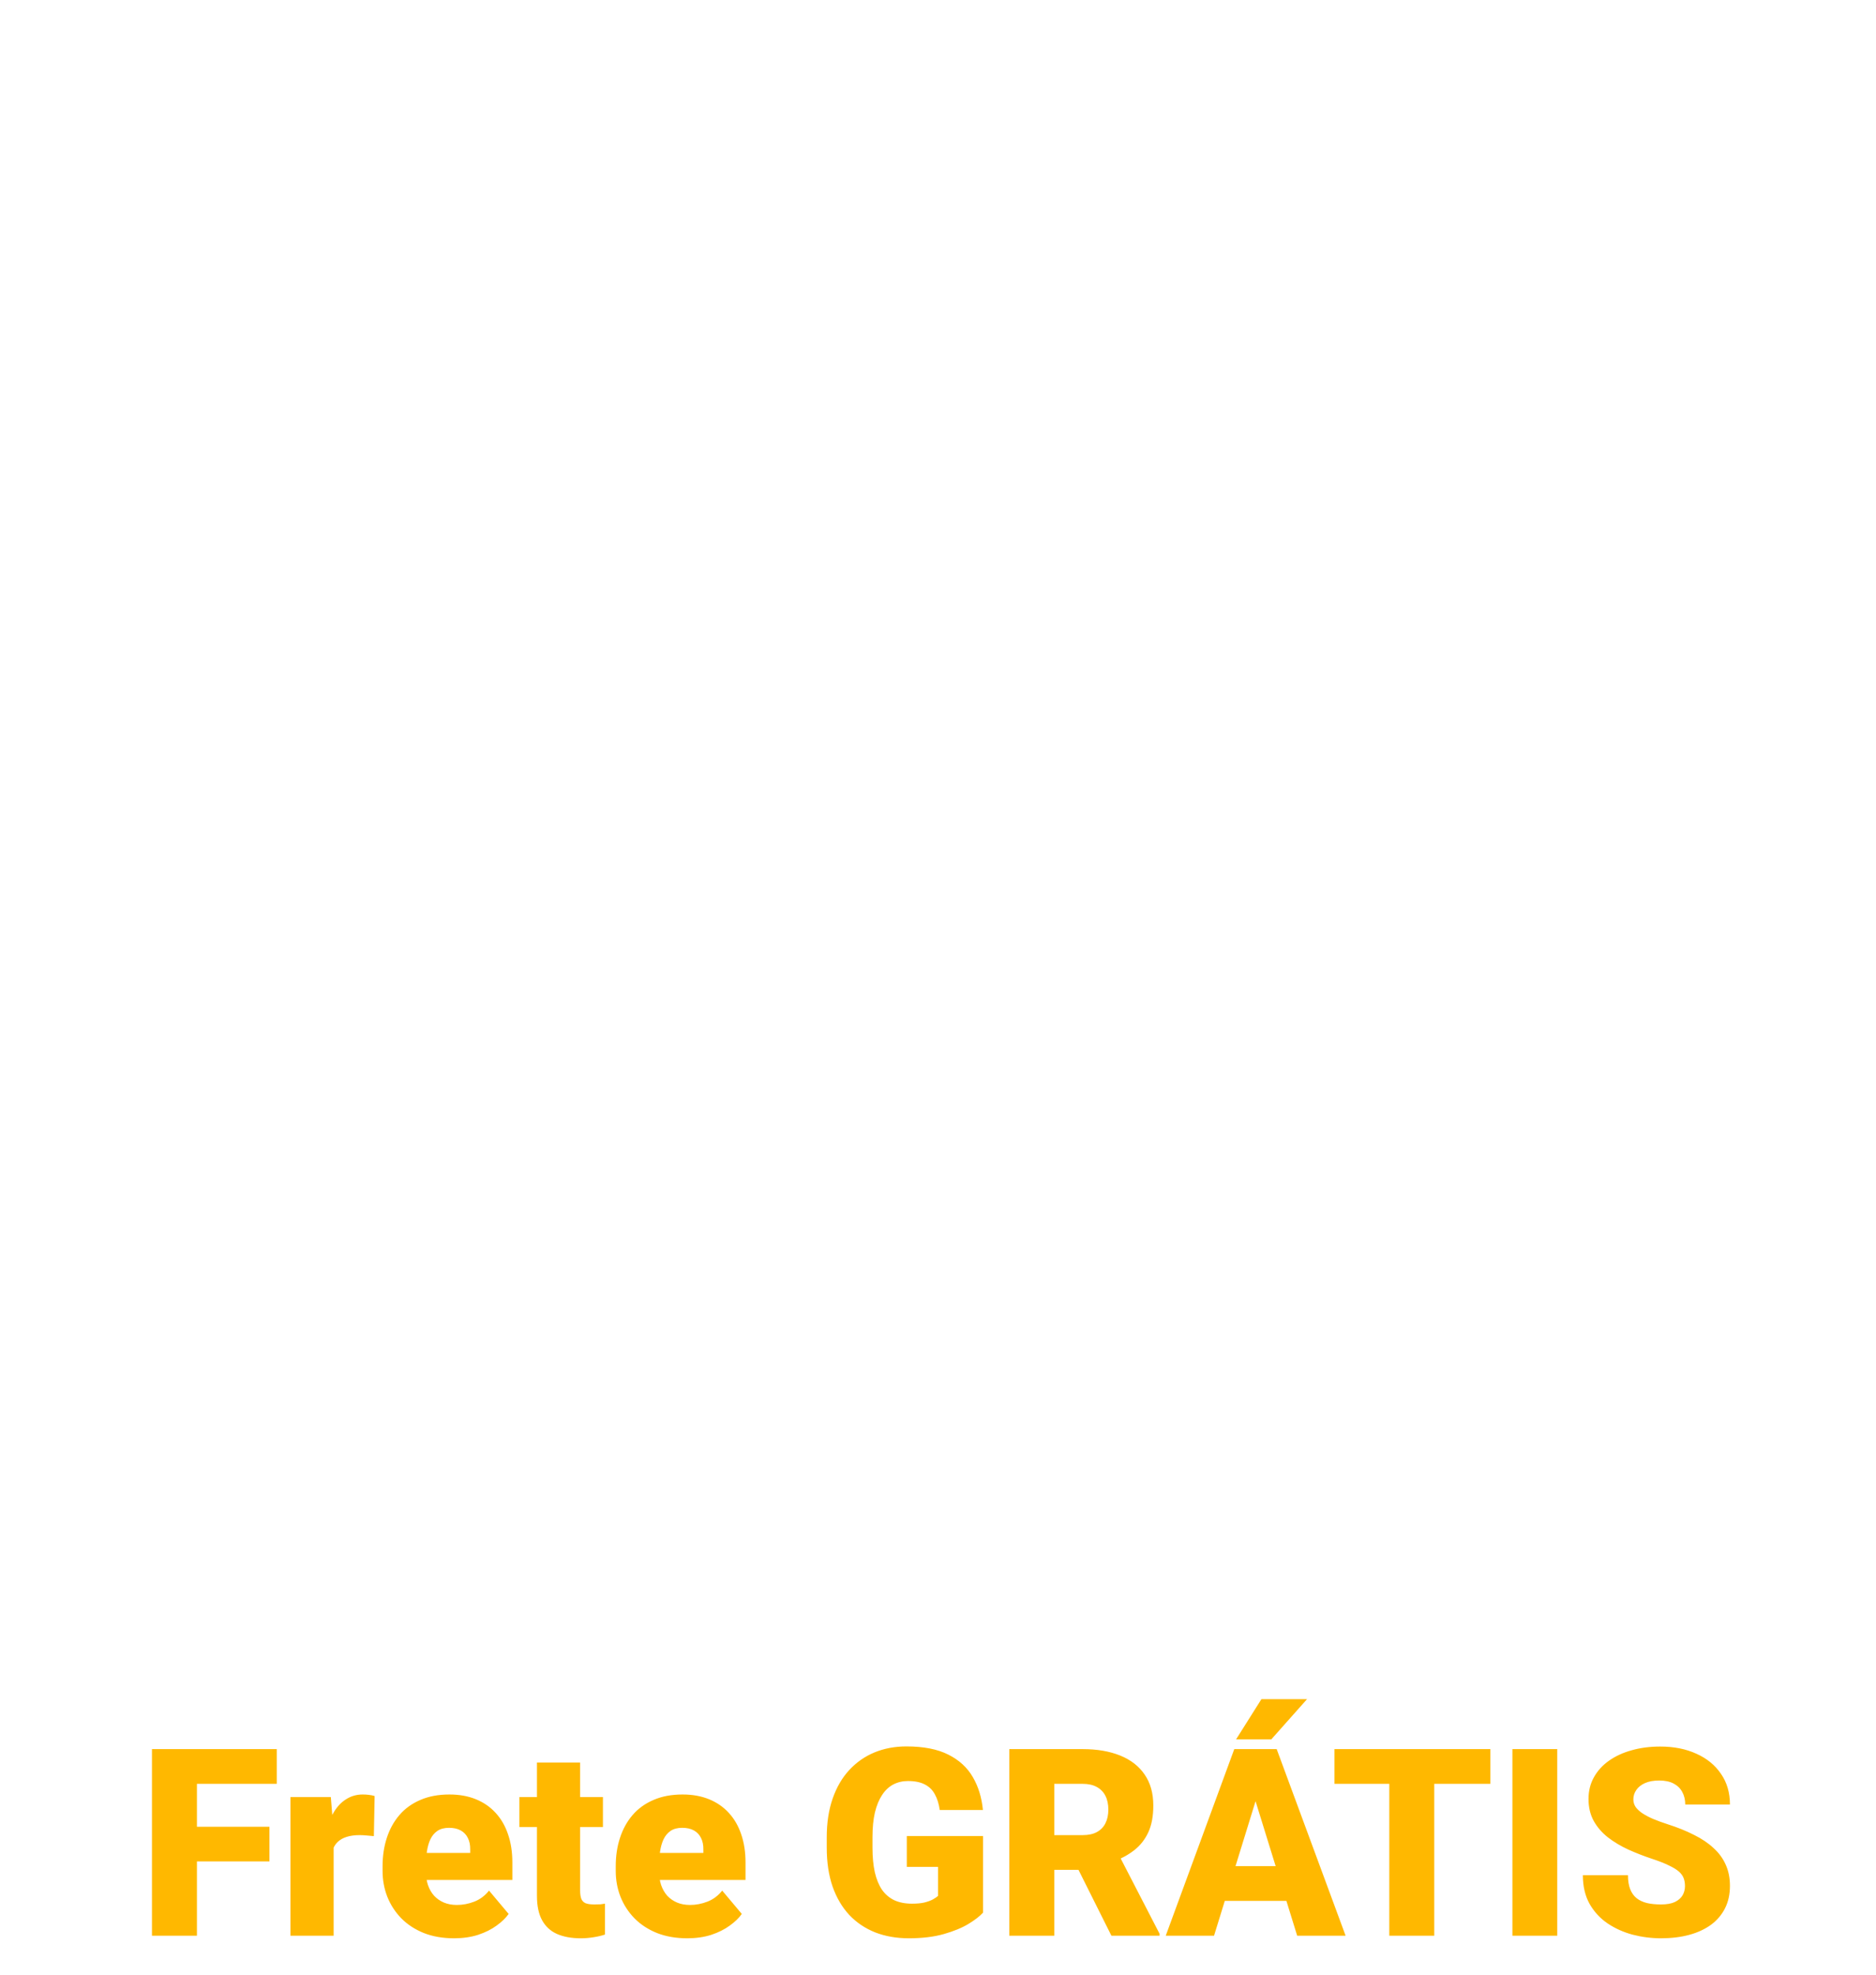 <svg width="286" height="301" viewBox="0 0 286 301" fill="none" xmlns="http://www.w3.org/2000/svg">
<g filter="url(#filter0_d_13_280)">
<g clip-path="url(#clip0_13_280)">
<path fill-rule="evenodd" clip-rule="evenodd" d="M90.531 0C83.611 0 76.974 2.749 72.08 7.643C67.187 12.536 64.438 19.173 64.438 26.094V120.031C64.438 128.569 68.539 136.147 74.875 140.906V161.781C74.875 163.165 75.425 164.493 76.403 165.471C77.382 166.45 78.71 167 80.094 167H100.969C102.353 167 103.68 166.45 104.659 165.471C105.638 164.493 106.188 163.165 106.188 161.781V146.125H168.812V161.781C168.812 163.165 169.362 164.493 170.341 165.471C171.32 166.45 172.647 167 174.031 167H194.906C196.29 167 197.618 166.45 198.596 165.471C199.575 164.493 200.125 163.165 200.125 161.781V140.906C206.461 136.147 210.562 128.569 210.562 120.031V26.094C210.562 19.173 207.813 12.536 202.92 7.643C198.026 2.749 191.389 0 184.469 0L90.531 0ZM85.312 31.312C85.312 28.544 86.412 25.89 88.37 23.932C90.327 21.975 92.982 20.875 95.75 20.875H179.25C182.018 20.875 184.673 21.975 186.63 23.932C188.588 25.89 189.688 28.544 189.688 31.312V72.019C189.688 78.542 183.822 83.416 177.476 82.394C168.03 80.859 150.108 78.281 137.5 78.281C124.892 78.281 106.97 80.859 97.524 82.394C96.02 82.638 94.481 82.554 93.013 82.145C91.545 81.737 90.183 81.014 89.022 80.027C87.86 79.041 86.927 77.814 86.287 76.431C85.646 75.048 85.314 73.543 85.312 72.019V31.312ZM95.75 125.25C98.518 125.25 101.173 124.15 103.13 122.193C105.088 120.236 106.188 117.581 106.188 114.812C106.188 112.044 105.088 109.389 103.13 107.432C101.173 105.475 98.518 104.375 95.75 104.375C92.982 104.375 90.327 105.475 88.37 107.432C86.412 109.389 85.312 112.044 85.312 114.812C85.312 117.581 86.412 120.236 88.37 122.193C90.327 124.15 92.982 125.25 95.75 125.25ZM179.25 125.25C182.018 125.25 184.673 124.15 186.63 122.193C188.588 120.236 189.688 117.581 189.688 114.812C189.688 112.044 188.588 109.389 186.63 107.432C184.673 105.475 182.018 104.375 179.25 104.375C176.482 104.375 173.827 105.475 171.87 107.432C169.912 109.389 168.812 112.044 168.812 114.812C168.812 117.581 169.912 120.236 171.87 122.193C173.827 124.15 176.482 125.25 179.25 125.25ZM127.062 104.375C124.294 104.375 121.639 105.475 119.682 107.432C117.725 109.389 116.625 112.044 116.625 114.812C116.625 117.581 117.725 120.236 119.682 122.193C121.639 124.15 124.294 125.25 127.062 125.25H147.938C150.706 125.25 153.361 124.15 155.318 122.193C157.275 120.236 158.375 117.581 158.375 114.812C158.375 112.044 157.275 109.389 155.318 107.432C153.361 105.475 150.706 104.375 147.938 104.375H127.062Z" fill="white"/>
</g>
<path d="M23.652 223.395H16.25V219.508H23.652C24.941 219.508 25.983 219.299 26.777 218.883C27.572 218.466 28.151 217.893 28.516 217.164C28.893 216.422 29.082 215.576 29.082 214.625C29.082 213.727 28.893 212.887 28.516 212.105C28.151 211.311 27.572 210.673 26.777 210.191C25.983 209.71 24.941 209.469 23.652 209.469H17.754V234H12.852V205.562H23.652C25.853 205.562 27.721 205.953 29.258 206.734C30.807 207.503 31.986 208.57 32.793 209.938C33.6 211.292 34.004 212.841 34.004 214.586C34.004 216.422 33.6 217.997 32.793 219.312C31.986 220.628 30.807 221.637 29.258 222.34C27.721 223.043 25.853 223.395 23.652 223.395ZM42.656 216.891V234H37.949V212.867H42.441L42.656 216.891ZM49.121 212.73L49.082 217.105C48.796 217.053 48.483 217.014 48.145 216.988C47.819 216.962 47.493 216.949 47.168 216.949C46.361 216.949 45.651 217.066 45.039 217.301C44.427 217.522 43.913 217.848 43.496 218.277C43.092 218.694 42.78 219.202 42.559 219.801C42.337 220.4 42.207 221.07 42.168 221.812L41.094 221.891C41.094 220.562 41.224 219.332 41.484 218.199C41.745 217.066 42.135 216.07 42.656 215.211C43.19 214.352 43.854 213.681 44.648 213.199C45.456 212.717 46.387 212.477 47.441 212.477C47.728 212.477 48.034 212.503 48.359 212.555C48.698 212.607 48.952 212.665 49.121 212.73ZM50.664 223.668V223.219C50.664 221.695 50.885 220.283 51.328 218.98C51.771 217.665 52.409 216.526 53.242 215.562C54.089 214.586 55.117 213.831 56.328 213.297C57.552 212.75 58.932 212.477 60.469 212.477C62.018 212.477 63.398 212.75 64.609 213.297C65.833 213.831 66.868 214.586 67.715 215.562C68.561 216.526 69.206 217.665 69.648 218.98C70.091 220.283 70.312 221.695 70.312 223.219V223.668C70.312 225.191 70.091 226.604 69.648 227.906C69.206 229.208 68.561 230.348 67.715 231.324C66.868 232.288 65.84 233.043 64.629 233.59C63.418 234.124 62.044 234.391 60.508 234.391C58.958 234.391 57.572 234.124 56.348 233.59C55.137 233.043 54.108 232.288 53.262 231.324C52.415 230.348 51.771 229.208 51.328 227.906C50.885 226.604 50.664 225.191 50.664 223.668ZM55.371 223.219V223.668C55.371 224.618 55.469 225.517 55.664 226.363C55.859 227.21 56.165 227.952 56.582 228.59C56.999 229.228 57.533 229.729 58.184 230.094C58.835 230.458 59.609 230.641 60.508 230.641C61.38 230.641 62.135 230.458 62.773 230.094C63.425 229.729 63.958 229.228 64.375 228.59C64.792 227.952 65.098 227.21 65.293 226.363C65.501 225.517 65.606 224.618 65.606 223.668V223.219C65.606 222.281 65.501 221.396 65.293 220.562C65.098 219.716 64.785 218.967 64.356 218.316C63.939 217.665 63.405 217.158 62.754 216.793C62.116 216.415 61.354 216.227 60.469 216.227C59.583 216.227 58.815 216.415 58.164 216.793C57.526 217.158 56.999 217.665 56.582 218.316C56.165 218.967 55.859 219.716 55.664 220.562C55.469 221.396 55.371 222.281 55.371 223.219ZM87.148 229.625V204H91.875V234H87.598L87.148 229.625ZM73.398 223.668V223.258C73.398 221.656 73.587 220.198 73.965 218.883C74.342 217.555 74.889 216.415 75.606 215.465C76.322 214.501 77.194 213.766 78.223 213.258C79.251 212.737 80.41 212.477 81.699 212.477C82.975 212.477 84.095 212.724 85.059 213.219C86.022 213.714 86.842 214.423 87.519 215.348C88.197 216.259 88.737 217.353 89.141 218.629C89.544 219.892 89.831 221.298 90 222.848V224.156C89.831 225.667 89.544 227.047 89.141 228.297C88.737 229.547 88.197 230.628 87.519 231.539C86.842 232.451 86.016 233.154 85.039 233.648C84.076 234.143 82.949 234.391 81.66 234.391C80.384 234.391 79.232 234.124 78.203 233.59C77.188 233.056 76.322 232.307 75.606 231.344C74.889 230.38 74.342 229.247 73.965 227.945C73.587 226.63 73.398 225.204 73.398 223.668ZM78.106 223.258V223.668C78.106 224.632 78.19 225.53 78.359 226.363C78.542 227.197 78.822 227.932 79.199 228.57C79.577 229.195 80.065 229.69 80.664 230.055C81.276 230.406 82.005 230.582 82.852 230.582C83.919 230.582 84.798 230.348 85.488 229.879C86.178 229.41 86.719 228.779 87.109 227.984C87.513 227.177 87.787 226.279 87.93 225.289V221.754C87.852 220.986 87.689 220.27 87.441 219.605C87.207 218.941 86.888 218.362 86.484 217.867C86.081 217.359 85.579 216.969 84.981 216.695C84.394 216.409 83.698 216.266 82.891 216.266C82.031 216.266 81.302 216.448 80.703 216.812C80.104 217.177 79.609 217.678 79.219 218.316C78.841 218.954 78.561 219.697 78.379 220.543C78.197 221.389 78.106 222.294 78.106 223.258ZM109.512 229.02V212.867H114.238V234H109.785L109.512 229.02ZM110.176 224.625L111.758 224.586C111.758 226.005 111.602 227.314 111.289 228.512C110.977 229.697 110.495 230.732 109.844 231.617C109.193 232.49 108.359 233.173 107.344 233.668C106.328 234.15 105.111 234.391 103.691 234.391C102.663 234.391 101.719 234.241 100.859 233.941C100 233.642 99.258 233.18 98.633 232.555C98.021 231.93 97.546 231.116 97.207 230.113C96.868 229.111 96.699 227.913 96.699 226.52V212.867H101.406V226.559C101.406 227.327 101.497 227.971 101.68 228.492C101.862 229 102.109 229.41 102.422 229.723C102.734 230.035 103.099 230.257 103.516 230.387C103.932 230.517 104.375 230.582 104.844 230.582C106.185 230.582 107.24 230.322 108.008 229.801C108.789 229.267 109.342 228.551 109.668 227.652C110.007 226.754 110.176 225.745 110.176 224.625ZM128.75 212.867V216.305H116.836V212.867H128.75ZM120.273 207.691H124.98V228.16C124.98 228.811 125.072 229.312 125.254 229.664C125.449 230.003 125.716 230.23 126.055 230.348C126.393 230.465 126.79 230.523 127.246 230.523C127.572 230.523 127.884 230.504 128.184 230.465C128.483 230.426 128.724 230.387 128.906 230.348L128.926 233.941C128.535 234.059 128.079 234.163 127.559 234.254C127.051 234.345 126.465 234.391 125.801 234.391C124.72 234.391 123.763 234.202 122.93 233.824C122.096 233.434 121.445 232.802 120.977 231.93C120.508 231.057 120.273 229.898 120.273 228.453V207.691ZM131.016 223.668V223.219C131.016 221.695 131.237 220.283 131.68 218.98C132.122 217.665 132.76 216.526 133.594 215.562C134.44 214.586 135.469 213.831 136.68 213.297C137.904 212.75 139.284 212.477 140.82 212.477C142.37 212.477 143.75 212.75 144.961 213.297C146.185 213.831 147.22 214.586 148.066 215.562C148.913 216.526 149.557 217.665 150 218.98C150.443 220.283 150.664 221.695 150.664 223.219V223.668C150.664 225.191 150.443 226.604 150 227.906C149.557 229.208 148.913 230.348 148.066 231.324C147.22 232.288 146.191 233.043 144.98 233.59C143.77 234.124 142.396 234.391 140.859 234.391C139.31 234.391 137.923 234.124 136.699 233.59C135.488 233.043 134.46 232.288 133.613 231.324C132.767 230.348 132.122 229.208 131.68 227.906C131.237 226.604 131.016 225.191 131.016 223.668ZM135.723 223.219V223.668C135.723 224.618 135.82 225.517 136.016 226.363C136.211 227.21 136.517 227.952 136.934 228.59C137.35 229.228 137.884 229.729 138.535 230.094C139.186 230.458 139.961 230.641 140.859 230.641C141.732 230.641 142.487 230.458 143.125 230.094C143.776 229.729 144.31 229.228 144.727 228.59C145.143 227.952 145.449 227.21 145.645 226.363C145.853 225.517 145.957 224.618 145.957 223.668V223.219C145.957 222.281 145.853 221.396 145.645 220.562C145.449 219.716 145.137 218.967 144.707 218.316C144.29 217.665 143.757 217.158 143.105 216.793C142.467 216.415 141.706 216.227 140.82 216.227C139.935 216.227 139.167 216.415 138.516 216.793C137.878 217.158 137.35 217.665 136.934 218.316C136.517 218.967 136.211 219.716 136.016 220.562C135.82 221.396 135.723 222.281 135.723 223.219ZM166.465 228.277C166.465 227.809 166.348 227.385 166.113 227.008C165.879 226.617 165.43 226.266 164.766 225.953C164.115 225.641 163.151 225.354 161.875 225.094C160.755 224.846 159.727 224.553 158.789 224.215C157.865 223.863 157.07 223.44 156.406 222.945C155.742 222.451 155.228 221.865 154.863 221.188C154.499 220.51 154.316 219.729 154.316 218.844C154.316 217.984 154.505 217.171 154.883 216.402C155.26 215.634 155.801 214.957 156.504 214.371C157.207 213.785 158.06 213.323 159.062 212.984C160.078 212.646 161.211 212.477 162.461 212.477C164.232 212.477 165.749 212.776 167.012 213.375C168.288 213.961 169.264 214.762 169.941 215.777C170.618 216.78 170.957 217.913 170.957 219.176H166.25C166.25 218.616 166.107 218.095 165.82 217.613C165.547 217.118 165.13 216.721 164.57 216.422C164.01 216.109 163.307 215.953 162.461 215.953C161.654 215.953 160.983 216.083 160.449 216.344C159.928 216.591 159.538 216.917 159.277 217.32C159.03 217.724 158.906 218.167 158.906 218.648C158.906 219 158.971 219.319 159.102 219.605C159.245 219.879 159.479 220.133 159.805 220.367C160.13 220.589 160.573 220.797 161.133 220.992C161.706 221.188 162.422 221.376 163.281 221.559C164.896 221.897 166.283 222.333 167.441 222.867C168.613 223.388 169.512 224.065 170.137 224.898C170.762 225.719 171.074 226.76 171.074 228.023C171.074 228.961 170.872 229.82 170.469 230.602C170.078 231.37 169.505 232.04 168.75 232.613C167.995 233.173 167.09 233.609 166.035 233.922C164.993 234.234 163.822 234.391 162.52 234.391C160.605 234.391 158.984 234.052 157.656 233.375C156.328 232.685 155.319 231.806 154.629 230.738C153.952 229.658 153.613 228.538 153.613 227.379H158.164C158.216 228.251 158.457 228.948 158.887 229.469C159.329 229.977 159.876 230.348 160.527 230.582C161.191 230.803 161.875 230.914 162.578 230.914C163.424 230.914 164.134 230.803 164.707 230.582C165.28 230.348 165.716 230.035 166.016 229.645C166.315 229.241 166.465 228.785 166.465 228.277ZM202.422 224.742H207.305C207.148 226.604 206.628 228.264 205.742 229.723C204.857 231.168 203.613 232.307 202.012 233.141C200.41 233.974 198.464 234.391 196.172 234.391C194.414 234.391 192.832 234.078 191.426 233.453C190.02 232.815 188.815 231.917 187.812 230.758C186.81 229.586 186.042 228.173 185.508 226.52C184.987 224.866 184.727 223.017 184.727 220.973V218.609C184.727 216.565 184.993 214.716 185.527 213.062C186.074 211.409 186.855 209.996 187.871 208.824C188.887 207.639 190.104 206.734 191.523 206.109C192.956 205.484 194.564 205.172 196.348 205.172C198.613 205.172 200.527 205.589 202.09 206.422C203.652 207.255 204.863 208.408 205.723 209.879C206.595 211.35 207.129 213.036 207.324 214.938H202.441C202.311 213.714 202.025 212.665 201.582 211.793C201.152 210.921 200.514 210.257 199.668 209.801C198.822 209.332 197.715 209.098 196.348 209.098C195.228 209.098 194.251 209.306 193.418 209.723C192.585 210.139 191.888 210.751 191.328 211.559C190.768 212.366 190.345 213.362 190.059 214.547C189.785 215.719 189.648 217.06 189.648 218.57V220.973C189.648 222.405 189.772 223.707 190.02 224.879C190.28 226.038 190.671 227.034 191.191 227.867C191.725 228.701 192.402 229.345 193.223 229.801C194.043 230.257 195.026 230.484 196.172 230.484C197.565 230.484 198.691 230.263 199.551 229.82C200.423 229.378 201.081 228.733 201.523 227.887C201.979 227.027 202.279 225.979 202.422 224.742ZM210.391 223.668V223.219C210.391 221.695 210.612 220.283 211.055 218.98C211.497 217.665 212.135 216.526 212.969 215.562C213.815 214.586 214.844 213.831 216.055 213.297C217.279 212.75 218.659 212.477 220.195 212.477C221.745 212.477 223.125 212.75 224.336 213.297C225.56 213.831 226.595 214.586 227.441 215.562C228.288 216.526 228.932 217.665 229.375 218.98C229.818 220.283 230.039 221.695 230.039 223.219V223.668C230.039 225.191 229.818 226.604 229.375 227.906C228.932 229.208 228.288 230.348 227.441 231.324C226.595 232.288 225.566 233.043 224.355 233.59C223.145 234.124 221.771 234.391 220.234 234.391C218.685 234.391 217.298 234.124 216.074 233.59C214.863 233.043 213.835 232.288 212.988 231.324C212.142 230.348 211.497 229.208 211.055 227.906C210.612 226.604 210.391 225.191 210.391 223.668ZM215.098 223.219V223.668C215.098 224.618 215.195 225.517 215.391 226.363C215.586 227.21 215.892 227.952 216.309 228.59C216.725 229.228 217.259 229.729 217.91 230.094C218.561 230.458 219.336 230.641 220.234 230.641C221.107 230.641 221.862 230.458 222.5 230.094C223.151 229.729 223.685 229.228 224.102 228.59C224.518 227.952 224.824 227.21 225.02 226.363C225.228 225.517 225.332 224.618 225.332 223.668V223.219C225.332 222.281 225.228 221.396 225.02 220.562C224.824 219.716 224.512 218.967 224.082 218.316C223.665 217.665 223.132 217.158 222.48 216.793C221.842 216.415 221.081 216.227 220.195 216.227C219.31 216.227 218.542 216.415 217.891 216.793C217.253 217.158 216.725 217.665 216.309 218.316C215.892 218.967 215.586 219.716 215.391 220.562C215.195 221.396 215.098 222.281 215.098 223.219ZM238.691 217.164V234H233.984V212.867H238.418L238.691 217.164ZM237.93 222.652L236.328 222.633C236.328 221.174 236.51 219.827 236.875 218.59C237.24 217.353 237.773 216.279 238.477 215.367C239.18 214.443 240.052 213.733 241.094 213.238C242.148 212.73 243.366 212.477 244.746 212.477C245.71 212.477 246.589 212.62 247.383 212.906C248.19 213.18 248.887 213.616 249.473 214.215C250.072 214.814 250.527 215.582 250.84 216.52C251.165 217.457 251.328 218.59 251.328 219.918V234H246.621V220.328C246.621 219.299 246.465 218.492 246.152 217.906C245.853 217.32 245.417 216.904 244.844 216.656C244.284 216.396 243.613 216.266 242.832 216.266C241.947 216.266 241.191 216.435 240.566 216.773C239.954 217.112 239.453 217.574 239.062 218.16C238.672 218.746 238.385 219.423 238.203 220.191C238.021 220.96 237.93 221.78 237.93 222.652ZM251.035 221.402L248.828 221.891C248.828 220.615 249.004 219.41 249.355 218.277C249.72 217.132 250.247 216.129 250.938 215.27C251.641 214.397 252.507 213.714 253.535 213.219C254.564 212.724 255.742 212.477 257.07 212.477C258.151 212.477 259.115 212.626 259.961 212.926C260.82 213.212 261.549 213.668 262.148 214.293C262.747 214.918 263.203 215.732 263.516 216.734C263.828 217.724 263.984 218.922 263.984 220.328V234H259.258V220.309C259.258 219.241 259.102 218.414 258.789 217.828C258.49 217.242 258.06 216.839 257.5 216.617C256.94 216.383 256.27 216.266 255.488 216.266C254.759 216.266 254.115 216.402 253.555 216.676C253.008 216.936 252.546 217.307 252.168 217.789C251.79 218.258 251.504 218.798 251.309 219.41C251.126 220.022 251.035 220.686 251.035 221.402Z" fill="white"/>
<path d="M30.023 262.562V291H23.168V262.562H30.023ZM41.078 274.398V279.672H28.07V274.398H41.078ZM42.191 262.562V267.855H28.07V262.562H42.191ZM50.863 275.102V291H44.281V269.867H50.434L50.863 275.102ZM57.113 269.711L56.996 275.824C56.736 275.798 56.384 275.766 55.941 275.727C55.499 275.688 55.128 275.668 54.828 275.668C54.06 275.668 53.396 275.759 52.836 275.941C52.289 276.111 51.833 276.371 51.469 276.723C51.117 277.061 50.857 277.491 50.688 278.012C50.531 278.533 50.46 279.138 50.473 279.828L49.281 279.047C49.281 277.628 49.418 276.339 49.691 275.18C49.978 274.008 50.382 272.999 50.902 272.152C51.423 271.293 52.055 270.635 52.797 270.18C53.539 269.711 54.372 269.477 55.297 269.477C55.622 269.477 55.941 269.496 56.254 269.535C56.579 269.574 56.866 269.633 57.113 269.711ZM69.223 291.391C67.504 291.391 65.967 291.124 64.613 290.59C63.259 290.043 62.113 289.294 61.176 288.344C60.251 287.393 59.542 286.299 59.047 285.062C58.565 283.826 58.324 282.517 58.324 281.137V280.395C58.324 278.845 58.539 277.413 58.969 276.098C59.398 274.77 60.036 273.611 60.883 272.621C61.729 271.632 62.79 270.863 64.066 270.316C65.342 269.757 66.827 269.477 68.519 269.477C70.017 269.477 71.358 269.717 72.543 270.199C73.728 270.681 74.731 271.371 75.551 272.27C76.384 273.168 77.016 274.255 77.445 275.531C77.888 276.807 78.109 278.24 78.109 279.828V282.504H60.844V278.383H71.684V277.875C71.697 277.172 71.573 276.573 71.312 276.078C71.065 275.583 70.701 275.206 70.219 274.945C69.737 274.685 69.151 274.555 68.461 274.555C67.745 274.555 67.152 274.711 66.684 275.023C66.228 275.336 65.87 275.766 65.609 276.312C65.362 276.846 65.186 277.465 65.082 278.168C64.978 278.871 64.926 279.613 64.926 280.395V281.137C64.926 281.918 65.03 282.628 65.238 283.266C65.46 283.904 65.772 284.451 66.176 284.906C66.592 285.349 67.087 285.694 67.66 285.941C68.246 286.189 68.91 286.312 69.652 286.312C70.551 286.312 71.436 286.143 72.309 285.805C73.181 285.466 73.93 284.906 74.555 284.125L77.543 287.68C77.113 288.292 76.501 288.884 75.707 289.457C74.926 290.03 73.988 290.499 72.894 290.863C71.801 291.215 70.577 291.391 69.223 291.391ZM91.918 269.867V274.438H79.184V269.867H91.918ZM81.859 264.613H88.441V284.105C88.441 284.665 88.507 285.102 88.637 285.414C88.767 285.714 88.988 285.928 89.301 286.059C89.626 286.176 90.056 286.234 90.59 286.234C90.967 286.234 91.28 286.228 91.527 286.215C91.775 286.189 92.009 286.156 92.231 286.117V290.824C91.671 291.007 91.085 291.143 90.473 291.234C89.861 291.339 89.21 291.391 88.519 291.391C87.113 291.391 85.909 291.169 84.906 290.727C83.917 290.284 83.162 289.587 82.641 288.637C82.12 287.686 81.859 286.449 81.859 284.926V264.613ZM104.77 291.391C103.051 291.391 101.514 291.124 100.16 290.59C98.806 290.043 97.66 289.294 96.723 288.344C95.798 287.393 95.088 286.299 94.594 285.062C94.112 283.826 93.871 282.517 93.871 281.137V280.395C93.871 278.845 94.086 277.413 94.516 276.098C94.945 274.77 95.583 273.611 96.43 272.621C97.276 271.632 98.337 270.863 99.613 270.316C100.889 269.757 102.374 269.477 104.066 269.477C105.564 269.477 106.905 269.717 108.09 270.199C109.275 270.681 110.277 271.371 111.098 272.27C111.931 273.168 112.562 274.255 112.992 275.531C113.435 276.807 113.656 278.24 113.656 279.828V282.504H96.391V278.383H107.23V277.875C107.243 277.172 107.12 276.573 106.859 276.078C106.612 275.583 106.247 275.206 105.766 274.945C105.284 274.685 104.698 274.555 104.008 274.555C103.292 274.555 102.699 274.711 102.23 275.023C101.775 275.336 101.417 275.766 101.156 276.312C100.909 276.846 100.733 277.465 100.629 278.168C100.525 278.871 100.473 279.613 100.473 280.395V281.137C100.473 281.918 100.577 282.628 100.785 283.266C101.007 283.904 101.319 284.451 101.723 284.906C102.139 285.349 102.634 285.694 103.207 285.941C103.793 286.189 104.457 286.312 105.199 286.312C106.098 286.312 106.983 286.143 107.855 285.805C108.728 285.466 109.477 284.906 110.102 284.125L113.09 287.68C112.66 288.292 112.048 288.884 111.254 289.457C110.473 290.03 109.535 290.499 108.441 290.863C107.348 291.215 106.124 291.391 104.77 291.391ZM149.867 275.805V287.484C149.385 288.018 148.643 288.591 147.641 289.203C146.651 289.802 145.401 290.316 143.891 290.746C142.38 291.176 140.603 291.391 138.559 291.391C136.671 291.391 134.958 291.091 133.422 290.492C131.885 289.88 130.564 288.988 129.457 287.816C128.363 286.632 127.517 285.186 126.918 283.48C126.332 281.762 126.039 279.796 126.039 277.582V276C126.039 273.786 126.339 271.82 126.938 270.102C127.536 268.383 128.376 266.938 129.457 265.766C130.551 264.581 131.833 263.682 133.305 263.07C134.789 262.458 136.417 262.152 138.188 262.152C140.805 262.152 142.934 262.569 144.574 263.402C146.215 264.223 147.458 265.362 148.305 266.82C149.151 268.266 149.665 269.939 149.848 271.84H143.266C143.135 270.902 142.888 270.108 142.523 269.457C142.172 268.793 141.664 268.292 141 267.953C140.336 267.602 139.477 267.426 138.422 267.426C137.602 267.426 136.853 267.602 136.176 267.953C135.512 268.305 134.945 268.839 134.477 269.555C134.008 270.258 133.643 271.143 133.383 272.211C133.135 273.279 133.012 274.529 133.012 275.961V277.582C133.012 279.001 133.129 280.245 133.363 281.312C133.611 282.38 133.975 283.272 134.457 283.988C134.952 284.691 135.577 285.225 136.332 285.59C137.1 285.941 138.005 286.117 139.047 286.117C139.776 286.117 140.401 286.059 140.922 285.941C141.443 285.811 141.872 285.655 142.211 285.473C142.562 285.277 142.829 285.095 143.012 284.926V280.512H138.246V275.805H149.867ZM153.871 262.562H165.062C167.25 262.562 169.151 262.888 170.766 263.539C172.38 264.19 173.624 265.154 174.496 266.43C175.382 267.706 175.824 269.281 175.824 271.156C175.824 272.784 175.57 274.145 175.062 275.238C174.555 276.332 173.845 277.237 172.934 277.953C172.035 278.656 170.987 279.236 169.789 279.691L167.543 280.961H158.148L158.109 275.668H165.062C165.935 275.668 166.658 275.512 167.23 275.199C167.803 274.887 168.233 274.444 168.52 273.871C168.819 273.285 168.969 272.589 168.969 271.781C168.969 270.961 168.819 270.258 168.52 269.672C168.22 269.086 167.777 268.637 167.191 268.324C166.618 268.012 165.909 267.855 165.062 267.855H160.727V291H153.871V262.562ZM169.438 291L163.148 278.422L170.414 278.383L176.781 290.707V291H169.438ZM192.016 268.539L185.082 291H177.719L188.168 262.562H192.836L192.016 268.539ZM197.758 291L190.805 268.539L189.906 262.562H194.633L205.141 291H197.758ZM197.484 280.395V285.688H182.895V280.395H197.484ZM188.441 261.078L192.309 254.945H199.262L193.812 261.078H188.441ZM218.656 262.562V291H211.801V262.562H218.656ZM227.211 262.562V267.855H203.441V262.562H227.211ZM237.406 262.562V291H230.57V262.562H237.406ZM256.879 283.441C256.879 282.999 256.814 282.602 256.684 282.25C256.553 281.885 256.312 281.547 255.961 281.234C255.609 280.922 255.102 280.609 254.438 280.297C253.786 279.971 252.927 279.633 251.859 279.281C250.609 278.865 249.405 278.396 248.246 277.875C247.087 277.341 246.052 276.723 245.141 276.02C244.229 275.303 243.507 274.47 242.973 273.52C242.439 272.556 242.172 271.436 242.172 270.16C242.172 268.936 242.445 267.836 242.992 266.859C243.539 265.87 244.301 265.03 245.277 264.34C246.267 263.637 247.426 263.103 248.754 262.738C250.082 262.361 251.534 262.172 253.109 262.172C255.193 262.172 257.029 262.536 258.617 263.266C260.219 263.982 261.469 265.004 262.367 266.332C263.279 267.647 263.734 269.203 263.734 271H256.918C256.918 270.284 256.768 269.652 256.469 269.105C256.182 268.559 255.746 268.129 255.16 267.816C254.574 267.504 253.839 267.348 252.953 267.348C252.094 267.348 251.371 267.478 250.785 267.738C250.199 267.999 249.757 268.35 249.457 268.793C249.158 269.223 249.008 269.698 249.008 270.219C249.008 270.648 249.125 271.039 249.359 271.391C249.607 271.729 249.952 272.048 250.395 272.348C250.85 272.647 251.397 272.934 252.035 273.207C252.686 273.48 253.415 273.747 254.223 274.008C255.733 274.49 257.074 275.03 258.246 275.629C259.431 276.215 260.427 276.885 261.234 277.641C262.055 278.383 262.673 279.229 263.09 280.18C263.52 281.13 263.734 282.204 263.734 283.402C263.734 284.678 263.487 285.811 262.992 286.801C262.497 287.79 261.788 288.63 260.863 289.32C259.939 289.997 258.832 290.512 257.543 290.863C256.254 291.215 254.815 291.391 253.227 291.391C251.768 291.391 250.329 291.208 248.91 290.844C247.504 290.466 246.228 289.893 245.082 289.125C243.936 288.344 243.018 287.348 242.328 286.137C241.651 284.913 241.312 283.461 241.312 281.781H248.188C248.188 282.615 248.298 283.318 248.52 283.891C248.741 284.464 249.066 284.926 249.496 285.277C249.926 285.616 250.453 285.863 251.078 286.02C251.703 286.163 252.419 286.234 253.227 286.234C254.099 286.234 254.802 286.111 255.336 285.863C255.87 285.603 256.26 285.264 256.508 284.848C256.755 284.418 256.879 283.949 256.879 283.441Z" fill="#FFB800"/>
</g>
<defs>
<filter id="filter0_d_13_280" x="8.852" y="0" width="259.133" height="299.391" filterUnits="userSpaceOnUse" color-interpolation-filters="sRGB">
<feFlood flood-opacity="0" result="BackgroundImageFix"/>
<feColorMatrix in="SourceAlpha" type="matrix" values="0 0 0 0 0 0 0 0 0 0 0 0 0 0 0 0 0 0 127 0" result="hardAlpha"/>
<feOffset dy="4"/>
<feGaussianBlur stdDeviation="2"/>
<feComposite in2="hardAlpha" operator="out"/>
<feColorMatrix type="matrix" values="0 0 0 0 0 0 0 0 0 0 0 0 0 0 0 0 0 0 0.25 0"/>
<feBlend mode="normal" in2="BackgroundImageFix" result="effect1_dropShadow_13_280"/>
<feBlend mode="normal" in="SourceGraphic" in2="effect1_dropShadow_13_280" result="shape"/>
</filter>
<clipPath id="clip0_13_280">
<rect width="167" height="167" fill="white" transform="translate(54)"/>
</clipPath>
</defs>
</svg>
